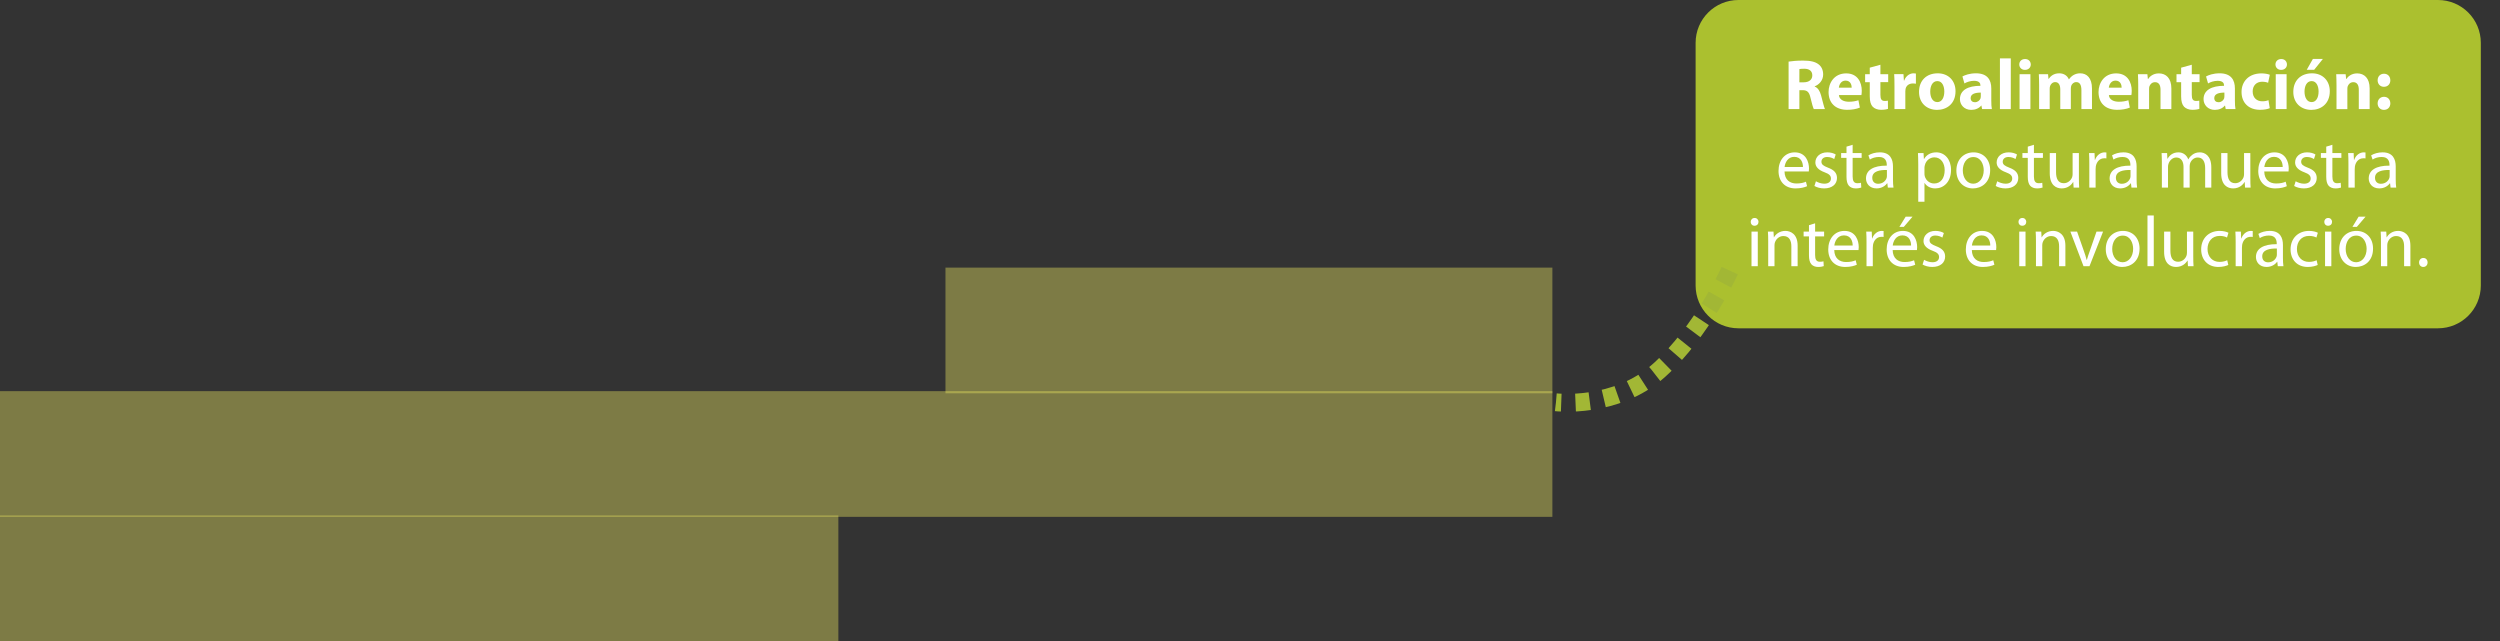 <?xml version="1.0" encoding="utf-8"?>
<!-- Generator: Adobe Illustrator 16.0.0, SVG Export Plug-In . SVG Version: 6.00 Build 0)  -->
<!DOCTYPE svg PUBLIC "-//W3C//DTD SVG 1.1//EN" "http://www.w3.org/Graphics/SVG/1.1/DTD/svg11.dtd">
<svg version="1.1" id="Capa_1" xmlns="http://www.w3.org/2000/svg" xmlns:xlink="http://www.w3.org/1999/xlink" x="0px" y="0px"
	 width="700.262px" height="179.584px" viewBox="0 0 700.262 179.584" enable-background="new 0 0 700.262 179.584"
	 xml:space="preserve">
<rect x="0" y="0" width="700.262" height="179.584" fill="#333333" stroke="none"/>
<g>
	<g>
		<rect x="264.831" y="74.96" fill="#EBE760" fill-opacity="0.4" width="170" height="35.206"/>
		<rect y="144.378" fill="#EBE760" fill-opacity="0.4" width="234.831" height="35.206"/>
		<rect y="109.565" fill="#EBE760" fill-opacity="0.4" width="434.831" height="35.206"/>
	</g>
	<g>
		<g>
			<g>
				<path fill-rule="evenodd" clip-rule="evenodd" fill="#ABC02F" d="M694.891,79.96c0,6.628-5.373,12-12,12H486.948
					c-6.627,0-12-5.372-12-12V12c0-6.628,5.373-12,12-12h195.942c6.627,0,12,5.372,12,12V79.96z"/>
				<g>
					<g>
						<path fill="#FFFFFF" d="M500.991,17.254c0.98-0.16,2.421-0.28,4.061-0.28c2.001,0,3.401,0.3,4.361,1.061
							c0.82,0.64,1.26,1.601,1.26,2.841c0,1.7-1.22,2.88-2.38,3.3v0.061c0.94,0.38,1.46,1.26,1.8,2.5
							c0.421,1.541,0.82,3.301,1.081,3.821h-3.121c-0.2-0.4-0.54-1.48-0.92-3.141c-0.381-1.7-0.961-2.141-2.221-2.16h-0.9v5.301
							h-3.021V17.254z M504.012,23.055h1.2c1.521,0,2.421-0.76,2.421-1.94c0-1.22-0.841-1.86-2.24-1.86
							c-0.74,0-1.161,0.04-1.381,0.101V23.055z"/>
						<path fill="#FFFFFF" d="M515.091,26.636c0.08,1.261,1.341,1.86,2.761,1.86c1.04,0,1.881-0.14,2.7-0.42l0.4,2.061
							c-1,0.42-2.221,0.62-3.541,0.62c-3.32,0-5.221-1.921-5.221-4.981c0-2.48,1.54-5.221,4.941-5.221c3.16,0,4.36,2.46,4.36,4.881
							c0,0.521-0.06,0.98-0.1,1.2H515.091z M518.672,24.556c0-0.74-0.32-1.98-1.721-1.98c-1.28,0-1.8,1.18-1.88,1.98H518.672z"/>
						<path fill="#FFFFFF" d="M526.711,18.134v2.641h2.181v2.24h-2.181v3.541c0,1.181,0.3,1.721,1.2,1.721
							c0.42,0,0.62-0.021,0.9-0.08l0.02,2.301c-0.38,0.14-1.12,0.26-1.96,0.26c-0.98,0-1.801-0.34-2.301-0.84
							c-0.56-0.581-0.84-1.521-0.84-2.901v-4.001h-1.301v-2.24h1.301v-1.82L526.711,18.134z"/>
						<path fill="#FFFFFF" d="M530.65,23.995c0-1.44-0.021-2.381-0.08-3.221h2.601l0.119,1.801h0.08
							c0.501-1.44,1.681-2.041,2.641-2.041c0.28,0,0.421,0.021,0.641,0.061v2.86c-0.24-0.04-0.48-0.08-0.82-0.08
							c-1.12,0-1.881,0.601-2.08,1.54c-0.04,0.2-0.061,0.44-0.061,0.681v4.961h-3.04V23.995z"/>
						<path fill="#FFFFFF" d="M547.751,25.556c0,3.581-2.54,5.221-5.16,5.221c-2.861,0-5.062-1.88-5.062-5.041
							c0-3.181,2.08-5.201,5.241-5.201C545.751,20.534,547.751,22.595,547.751,25.556z M540.67,25.655c0,1.681,0.7,2.941,2,2.941
							c1.201,0,1.94-1.181,1.94-2.961c0-1.44-0.56-2.921-1.94-2.921C541.23,22.715,540.67,24.215,540.67,25.655z"/>
						<path fill="#FFFFFF" d="M557.771,28.196c0,0.92,0.04,1.82,0.16,2.36h-2.741l-0.18-0.98h-0.061c-0.64,0.78-1.64,1.2-2.8,1.2
							c-1.98,0-3.161-1.44-3.161-3c0-2.541,2.28-3.741,5.741-3.741v-0.12c0-0.54-0.28-1.28-1.78-1.28c-1,0-2.061,0.34-2.7,0.74
							l-0.561-1.96c0.68-0.381,2.021-0.881,3.801-0.881c3.261,0,4.281,1.921,4.281,4.241V28.196z M554.83,25.936
							c-1.6,0-2.84,0.38-2.84,1.54c0,0.78,0.52,1.16,1.2,1.16c0.74,0,1.38-0.5,1.58-1.12c0.04-0.159,0.06-0.34,0.06-0.52V25.936z"/>
						<path fill="#FFFFFF" d="M560.189,16.354h3.04v14.203h-3.04V16.354z"/>
						<path fill="#FFFFFF" d="M568.83,18.054c0,0.841-0.62,1.521-1.641,1.521c-0.96,0-1.58-0.68-1.58-1.521
							c0-0.86,0.64-1.521,1.62-1.521S568.81,17.193,568.83,18.054z M565.689,30.557v-9.782h3.04v9.782H565.689z"/>
						<path fill="#FFFFFF" d="M571.169,23.896c0-1.221-0.04-2.241-0.08-3.121h2.58l0.12,1.32h0.06
							c0.421-0.64,1.301-1.561,2.961-1.561c1.28,0,2.261,0.66,2.681,1.681h0.04c0.38-0.521,0.8-0.92,1.28-1.2
							c0.54-0.3,1.141-0.48,1.86-0.48c1.881,0,3.301,1.32,3.301,4.262v5.761h-2.961v-5.321c0-1.42-0.46-2.24-1.44-2.24
							c-0.72,0-1.2,0.48-1.42,1.061c-0.06,0.22-0.1,0.52-0.1,0.779v5.722h-2.961v-5.501c0-1.221-0.44-2.061-1.42-2.061
							c-0.78,0-1.241,0.6-1.421,1.08c-0.1,0.24-0.12,0.521-0.12,0.78v5.701h-2.96V23.896z"/>
						<path fill="#FFFFFF" d="M590.708,26.636c0.08,1.261,1.341,1.86,2.761,1.86c1.04,0,1.881-0.14,2.7-0.42l0.4,2.061
							c-1,0.42-2.221,0.62-3.541,0.62c-3.32,0-5.221-1.921-5.221-4.981c0-2.48,1.54-5.221,4.941-5.221c3.16,0,4.36,2.46,4.36,4.881
							c0,0.521-0.06,0.98-0.1,1.2H590.708z M594.289,24.556c0-0.74-0.32-1.98-1.721-1.98c-1.28,0-1.8,1.18-1.88,1.98H594.289z"/>
						<path fill="#FFFFFF" d="M598.928,23.896c0-1.221-0.04-2.241-0.08-3.121h2.641l0.14,1.36h0.06c0.4-0.64,1.381-1.58,3.021-1.58
							c2,0,3.5,1.34,3.5,4.221v5.781h-3.04v-5.421c0-1.261-0.44-2.121-1.541-2.121c-0.84,0-1.34,0.58-1.56,1.141
							c-0.08,0.2-0.101,0.48-0.101,0.76v5.642h-3.04V23.896z"/>
						<path fill="#FFFFFF" d="M613.928,18.134v2.641h2.181v2.24h-2.181v3.541c0,1.181,0.3,1.721,1.2,1.721
							c0.42,0,0.62-0.021,0.9-0.08l0.02,2.301c-0.38,0.14-1.12,0.26-1.96,0.26c-0.98,0-1.801-0.34-2.301-0.84
							c-0.56-0.581-0.84-1.521-0.84-2.901v-4.001h-1.301v-2.24h1.301v-1.82L613.928,18.134z"/>
						<path fill="#FFFFFF" d="M626.009,28.196c0,0.92,0.04,1.82,0.16,2.36h-2.741l-0.18-0.98h-0.061c-0.64,0.78-1.64,1.2-2.8,1.2
							c-1.98,0-3.161-1.44-3.161-3c0-2.541,2.28-3.741,5.741-3.741v-0.12c0-0.54-0.28-1.28-1.78-1.28c-1,0-2.061,0.34-2.7,0.74
							l-0.561-1.96c0.68-0.381,2.021-0.881,3.801-0.881c3.261,0,4.281,1.921,4.281,4.241V28.196z M623.067,25.936
							c-1.6,0-2.84,0.38-2.84,1.54c0,0.78,0.52,1.16,1.2,1.16c0.74,0,1.38-0.5,1.58-1.12c0.04-0.159,0.06-0.34,0.06-0.52V25.936z"/>
						<path fill="#FFFFFF" d="M635.768,30.297c-0.54,0.26-1.56,0.46-2.721,0.46c-3.16,0-5.181-1.94-5.181-5.001
							c0-2.861,1.96-5.201,5.602-5.201c0.8,0,1.68,0.14,2.32,0.38l-0.48,2.261c-0.36-0.16-0.9-0.301-1.7-0.301
							c-1.601,0-2.641,1.141-2.62,2.741c0,1.78,1.2,2.74,2.68,2.74c0.721,0,1.28-0.12,1.741-0.32L635.768,30.297z"/>
						<path fill="#FFFFFF" d="M640.587,18.054c0,0.841-0.62,1.521-1.641,1.521c-0.96,0-1.58-0.68-1.58-1.521
							c0-0.86,0.64-1.521,1.62-1.521S640.566,17.193,640.587,18.054z M637.446,30.557v-9.782h3.04v9.782H637.446z"/>
						<path fill="#FFFFFF" d="M652.587,25.556c0,3.581-2.54,5.221-5.16,5.221c-2.861,0-5.062-1.88-5.062-5.041
							c0-3.181,2.08-5.201,5.241-5.201C650.587,20.534,652.587,22.595,652.587,25.556z M645.506,25.655c0,1.681,0.7,2.941,2,2.941
							c1.201,0,1.94-1.181,1.94-2.961c0-1.44-0.56-2.921-1.94-2.921C646.066,22.715,645.506,24.215,645.506,25.655z M650.647,16.514
							l-2.441,3.041h-2.08l1.721-3.041H650.647z"/>
						<path fill="#FFFFFF" d="M654.466,23.896c0-1.221-0.04-2.241-0.08-3.121h2.641l0.14,1.36h0.06c0.4-0.64,1.381-1.58,3.021-1.58
							c2,0,3.5,1.34,3.5,4.221v5.781h-3.04v-5.421c0-1.261-0.44-2.121-1.541-2.121c-0.84,0-1.34,0.58-1.56,1.141
							c-0.08,0.2-0.101,0.48-0.101,0.76v5.642h-3.04V23.896z"/>
						<path fill="#FFFFFF" d="M665.985,22.495c0-1.08,0.74-1.841,1.78-1.841c1.06,0,1.76,0.74,1.78,1.841
							c0,1.04-0.7,1.82-1.801,1.82C666.705,24.315,665.985,23.535,665.985,22.495z M665.985,28.956c0-1.08,0.74-1.84,1.78-1.84
							c1.06,0,1.76,0.74,1.78,1.84c0,1.04-0.7,1.82-1.801,1.82C666.705,30.776,665.985,29.996,665.985,28.956z"/>
						<path fill="#FFFFFF" d="M499.852,48.036c0.04,2.38,1.54,3.36,3.321,3.36c1.26,0,2.04-0.22,2.68-0.5l0.32,1.26
							c-0.62,0.28-1.7,0.62-3.24,0.62c-2.98,0-4.762-1.98-4.762-4.9c0-2.921,1.721-5.201,4.541-5.201
							c3.181,0,4.001,2.761,4.001,4.541c0,0.359-0.02,0.62-0.06,0.82H499.852z M505.013,46.775c0.021-1.101-0.46-2.841-2.44-2.841
							c-1.801,0-2.561,1.62-2.7,2.841H505.013z"/>
						<path fill="#FFFFFF" d="M508.651,50.776c0.54,0.32,1.46,0.68,2.34,0.68c1.261,0,1.86-0.62,1.86-1.44
							c0-0.84-0.5-1.28-1.78-1.76c-1.76-0.641-2.58-1.58-2.58-2.741c0-1.56,1.28-2.84,3.341-2.84c0.979,0,1.84,0.26,2.36,0.6
							l-0.42,1.28c-0.381-0.24-1.081-0.58-1.98-0.58c-1.041,0-1.601,0.601-1.601,1.32c0,0.801,0.56,1.16,1.82,1.66
							c1.66,0.62,2.54,1.461,2.54,2.901c0,1.72-1.34,2.92-3.601,2.92c-1.06,0-2.04-0.279-2.721-0.68L508.651,50.776z"/>
						<path fill="#FFFFFF" d="M518.932,40.554v2.321h2.521v1.34h-2.521v5.221c0,1.2,0.34,1.881,1.32,1.881
							c0.479,0,0.76-0.04,1.02-0.12l0.08,1.341c-0.34,0.119-0.88,0.239-1.56,0.239c-0.82,0-1.48-0.279-1.9-0.74
							c-0.48-0.54-0.681-1.4-0.681-2.54v-5.281h-1.5v-1.34h1.5v-1.801L518.932,40.554z"/>
						<path fill="#FFFFFF" d="M530.232,50.236c0,0.84,0.04,1.66,0.14,2.32h-1.58l-0.14-1.221h-0.061
							c-0.54,0.761-1.58,1.44-2.96,1.44c-1.961,0-2.961-1.38-2.961-2.78c0-2.341,2.08-3.621,5.821-3.601v-0.2
							c0-0.78-0.22-2.24-2.2-2.221c-0.921,0-1.86,0.261-2.541,0.721l-0.4-1.181c0.801-0.5,1.98-0.84,3.201-0.84
							c2.961,0,3.681,2.021,3.681,3.94V50.236z M528.532,47.615c-1.921-0.04-4.101,0.301-4.101,2.181c0,1.16,0.76,1.681,1.64,1.681
							c1.28,0,2.101-0.801,2.381-1.62c0.06-0.2,0.08-0.4,0.08-0.561V47.615z"/>
						<path fill="#FFFFFF" d="M537.311,46.035c0-1.24-0.04-2.24-0.08-3.16h1.561l0.101,1.66h0.04c0.7-1.181,1.86-1.86,3.44-1.86
							c2.36,0,4.121,1.98,4.121,4.9c0,3.481-2.141,5.201-4.421,5.201c-1.28,0-2.4-0.56-2.981-1.52h-0.039v5.261h-1.741V46.035z
							 M539.052,48.616c0,0.26,0.02,0.5,0.079,0.72c0.32,1.221,1.381,2.061,2.641,2.061c1.86,0,2.941-1.521,2.941-3.741
							c0-1.92-1.021-3.58-2.881-3.58c-1.2,0-2.341,0.84-2.661,2.16c-0.06,0.22-0.119,0.48-0.119,0.7V48.616z"/>
						<path fill="#FFFFFF" d="M557.453,47.636c0,3.581-2.501,5.141-4.821,5.141c-2.601,0-4.642-1.92-4.642-4.98
							c0-3.221,2.141-5.121,4.802-5.121C555.572,42.675,557.453,44.695,557.453,47.636z M549.791,47.735
							c0,2.121,1.2,3.721,2.921,3.721c1.68,0,2.94-1.58,2.94-3.761c0-1.64-0.82-3.7-2.9-3.7
							C550.691,43.995,549.791,45.915,549.791,47.735z"/>
						<path fill="#FFFFFF" d="M559.431,50.776c0.54,0.32,1.46,0.68,2.34,0.68c1.261,0,1.86-0.62,1.86-1.44
							c0-0.84-0.5-1.28-1.78-1.76c-1.76-0.641-2.58-1.58-2.58-2.741c0-1.56,1.28-2.84,3.341-2.84c0.979,0,1.84,0.26,2.36,0.6
							l-0.42,1.28c-0.381-0.24-1.081-0.58-1.98-0.58c-1.041,0-1.601,0.601-1.601,1.32c0,0.801,0.56,1.16,1.82,1.66
							c1.66,0.62,2.54,1.461,2.54,2.901c0,1.72-1.34,2.92-3.601,2.92c-1.06,0-2.04-0.279-2.721-0.68L559.431,50.776z"/>
						<path fill="#FFFFFF" d="M569.711,40.554v2.321h2.521v1.34h-2.521v5.221c0,1.2,0.34,1.881,1.32,1.881
							c0.479,0,0.76-0.04,1.02-0.12l0.08,1.341c-0.34,0.119-0.88,0.239-1.56,0.239c-0.82,0-1.48-0.279-1.9-0.74
							c-0.48-0.54-0.681-1.4-0.681-2.54v-5.281h-1.5v-1.34h1.5v-1.801L569.711,40.554z"/>
						<path fill="#FFFFFF" d="M582.312,49.896c0,1.02,0.02,1.9,0.079,2.66h-1.56l-0.101-1.58h-0.04c-0.439,0.78-1.48,1.8-3.2,1.8
							c-1.521,0-3.341-0.859-3.341-4.24v-5.661h1.761v5.341c0,1.84,0.58,3.101,2.16,3.101c1.18,0,2-0.82,2.32-1.62
							c0.1-0.24,0.16-0.561,0.16-0.9v-5.921h1.761V49.896z"/>
						<path fill="#FFFFFF" d="M585.229,45.896c0-1.141-0.02-2.121-0.08-3.021h1.541l0.08,1.92h0.06c0.44-1.3,1.521-2.12,2.7-2.12
							c0.181,0,0.32,0.02,0.48,0.04v1.66c-0.18-0.04-0.36-0.04-0.6-0.04c-1.24,0-2.121,0.92-2.361,2.24
							c-0.04,0.24-0.06,0.54-0.06,0.82v5.161h-1.761V45.896z"/>
						<path fill="#FFFFFF" d="M598.472,50.236c0,0.84,0.04,1.66,0.14,2.32h-1.58l-0.14-1.221h-0.061
							c-0.54,0.761-1.58,1.44-2.96,1.44c-1.961,0-2.961-1.38-2.961-2.78c0-2.341,2.08-3.621,5.821-3.601v-0.2
							c0-0.78-0.22-2.24-2.2-2.221c-0.921,0-1.86,0.261-2.541,0.721l-0.4-1.181c0.801-0.5,1.98-0.84,3.201-0.84
							c2.961,0,3.681,2.021,3.681,3.94V50.236z M596.771,47.615c-1.921-0.04-4.101,0.301-4.101,2.181c0,1.16,0.76,1.681,1.64,1.681
							c1.28,0,2.101-0.801,2.381-1.62c0.06-0.2,0.08-0.4,0.08-0.561V47.615z"/>
						<path fill="#FFFFFF" d="M605.55,45.495c0-1.021-0.04-1.82-0.08-2.62h1.541l0.08,1.58h0.06c0.54-0.92,1.44-1.78,3.061-1.78
							c1.301,0,2.301,0.8,2.721,1.94h0.04c0.3-0.561,0.7-0.961,1.101-1.261c0.58-0.439,1.2-0.68,2.12-0.68
							c1.301,0,3.201,0.84,3.201,4.2v5.682h-1.721v-5.461c0-1.881-0.7-2.98-2.101-2.98c-1.021,0-1.78,0.74-2.101,1.58
							c-0.08,0.26-0.14,0.56-0.14,0.88v5.981h-1.721v-5.801c0-1.541-0.68-2.641-2.021-2.641c-1.08,0-1.9,0.88-2.181,1.76
							c-0.1,0.24-0.14,0.561-0.14,0.86v5.821h-1.721V45.495z"/>
						<path fill="#FFFFFF" d="M630.332,49.896c0,1.02,0.02,1.9,0.079,2.66h-1.56l-0.101-1.58h-0.04c-0.439,0.78-1.48,1.8-3.2,1.8
							c-1.521,0-3.341-0.859-3.341-4.24v-5.661h1.761v5.341c0,1.84,0.58,3.101,2.16,3.101c1.18,0,2-0.82,2.32-1.62
							c0.1-0.24,0.16-0.561,0.16-0.9v-5.921h1.761V49.896z"/>
						<path fill="#FFFFFF" d="M634.229,48.036c0.04,2.38,1.54,3.36,3.32,3.36c1.261,0,2.041-0.22,2.681-0.5l0.32,1.26
							c-0.62,0.28-1.7,0.62-3.24,0.62c-2.98,0-4.762-1.98-4.762-4.9c0-2.921,1.721-5.201,4.541-5.201
							c3.181,0,4.001,2.761,4.001,4.541c0,0.359-0.02,0.62-0.06,0.82H634.229z M639.391,46.775c0.021-1.101-0.46-2.841-2.44-2.841
							c-1.801,0-2.561,1.62-2.7,2.841H639.391z"/>
						<path fill="#FFFFFF" d="M643.029,50.776c0.54,0.32,1.46,0.68,2.34,0.68c1.261,0,1.86-0.62,1.86-1.44
							c0-0.84-0.5-1.28-1.78-1.76c-1.76-0.641-2.58-1.58-2.58-2.741c0-1.56,1.28-2.84,3.341-2.84c0.979,0,1.84,0.26,2.36,0.6
							l-0.42,1.28c-0.381-0.24-1.081-0.58-1.98-0.58c-1.041,0-1.601,0.601-1.601,1.32c0,0.801,0.56,1.16,1.82,1.66
							c1.66,0.62,2.54,1.461,2.54,2.901c0,1.72-1.34,2.92-3.601,2.92c-1.06,0-2.04-0.279-2.721-0.68L643.029,50.776z"/>
						<path fill="#FFFFFF" d="M653.31,40.554v2.321h2.521v1.34h-2.521v5.221c0,1.2,0.34,1.881,1.32,1.881
							c0.479,0,0.76-0.04,1.02-0.12l0.08,1.341c-0.34,0.119-0.88,0.239-1.56,0.239c-0.82,0-1.48-0.279-1.9-0.74
							c-0.48-0.54-0.681-1.4-0.681-2.54v-5.281h-1.5v-1.34h1.5v-1.801L653.31,40.554z"/>
						<path fill="#FFFFFF" d="M657.809,45.896c0-1.141-0.02-2.121-0.08-3.021h1.541l0.08,1.92h0.06c0.44-1.3,1.521-2.12,2.701-2.12
							c0.18,0,0.319,0.02,0.479,0.04v1.66c-0.18-0.04-0.36-0.04-0.6-0.04c-1.24,0-2.121,0.92-2.361,2.24
							c-0.04,0.24-0.06,0.54-0.06,0.82v5.161h-1.761V45.896z"/>
						<path fill="#FFFFFF" d="M671.051,50.236c0,0.84,0.04,1.66,0.14,2.32h-1.58l-0.14-1.221h-0.061
							c-0.54,0.761-1.58,1.44-2.96,1.44c-1.961,0-2.961-1.38-2.961-2.78c0-2.341,2.08-3.621,5.821-3.601v-0.2
							c0-0.78-0.22-2.24-2.2-2.221c-0.921,0-1.86,0.261-2.541,0.721l-0.4-1.181c0.801-0.5,1.98-0.84,3.201-0.84
							c2.961,0,3.681,2.021,3.681,3.94V50.236z M669.351,47.615c-1.921-0.04-4.101,0.301-4.101,2.181c0,1.16,0.76,1.681,1.64,1.681
							c1.28,0,2.101-0.801,2.381-1.62c0.06-0.2,0.08-0.4,0.08-0.561V47.615z"/>
						<path fill="#FFFFFF" d="M492.562,62.154c0,0.6-0.42,1.08-1.12,1.08c-0.641,0-1.061-0.48-1.061-1.08
							c0-0.601,0.44-1.101,1.101-1.101C492.122,61.054,492.562,61.534,492.562,62.154z M490.602,74.557v-9.682h1.761v9.682H490.602z
							"/>
						<path fill="#FFFFFF" d="M495.281,67.495c0-1.021-0.02-1.82-0.08-2.62h1.561l0.101,1.6h0.04c0.479-0.899,1.6-1.8,3.2-1.8
							c1.341,0,3.421,0.8,3.421,4.121v5.761h-1.761v-5.581c0-1.561-0.58-2.86-2.24-2.86c-1.141,0-2.04,0.819-2.36,1.8
							c-0.08,0.221-0.12,0.521-0.12,0.82v5.821h-1.761V67.495z"/>
						<path fill="#FFFFFF" d="M508.422,62.554v2.321h2.521v1.34h-2.521v5.221c0,1.2,0.34,1.881,1.32,1.881
							c0.479,0,0.76-0.04,1.02-0.12l0.08,1.341c-0.34,0.119-0.88,0.239-1.56,0.239c-0.82,0-1.48-0.279-1.9-0.74
							c-0.48-0.54-0.681-1.4-0.681-2.54v-5.281h-1.5v-1.34h1.5v-1.801L508.422,62.554z"/>
						<path fill="#FFFFFF" d="M513.781,70.036c0.04,2.38,1.54,3.36,3.321,3.36c1.26,0,2.04-0.22,2.68-0.5l0.32,1.26
							c-0.62,0.28-1.7,0.62-3.24,0.62c-2.98,0-4.762-1.98-4.762-4.9c0-2.921,1.721-5.201,4.541-5.201
							c3.181,0,4.001,2.761,4.001,4.541c0,0.359-0.02,0.62-0.06,0.82H513.781z M518.942,68.775c0.021-1.101-0.46-2.841-2.44-2.841
							c-1.801,0-2.561,1.62-2.7,2.841H518.942z"/>
						<path fill="#FFFFFF" d="M522.82,67.896c0-1.141-0.02-2.121-0.08-3.021h1.541l0.08,1.92h0.06c0.44-1.3,1.521-2.12,2.701-2.12
							c0.18,0,0.319,0.02,0.479,0.04v1.66c-0.18-0.04-0.36-0.04-0.6-0.04c-1.24,0-2.121,0.92-2.361,2.24
							c-0.04,0.24-0.06,0.54-0.06,0.82v5.161h-1.761V67.896z"/>
						<path fill="#FFFFFF" d="M530.142,70.036c0.04,2.38,1.54,3.36,3.32,3.36c1.261,0,2.041-0.22,2.681-0.5l0.32,1.26
							c-0.62,0.28-1.7,0.62-3.24,0.62c-2.98,0-4.762-1.98-4.762-4.9c0-2.921,1.721-5.201,4.541-5.201
							c3.181,0,4.001,2.761,4.001,4.541c0,0.359-0.02,0.62-0.06,0.82H530.142z M535.303,68.775c0.021-1.101-0.46-2.841-2.44-2.841
							c-1.801,0-2.561,1.62-2.7,2.841H535.303z M535.703,60.693l-2.44,2.861h-1.24l1.76-2.861H535.703z"/>
						<path fill="#FFFFFF" d="M538.941,72.776c0.54,0.32,1.46,0.68,2.34,0.68c1.261,0,1.86-0.62,1.86-1.44
							c0-0.84-0.5-1.28-1.78-1.76c-1.76-0.641-2.58-1.58-2.58-2.741c0-1.56,1.28-2.84,3.341-2.84c0.979,0,1.84,0.26,2.36,0.6
							l-0.42,1.28c-0.381-0.24-1.081-0.58-1.98-0.58c-1.041,0-1.601,0.601-1.601,1.32c0,0.801,0.56,1.16,1.82,1.66
							c1.66,0.62,2.54,1.461,2.54,2.901c0,1.72-1.34,2.92-3.601,2.92c-1.06,0-2.04-0.279-2.721-0.68L538.941,72.776z"/>
						<path fill="#FFFFFF" d="M552.321,70.036c0.04,2.38,1.54,3.36,3.32,3.36c1.261,0,2.041-0.22,2.681-0.5l0.32,1.26
							c-0.62,0.28-1.7,0.62-3.24,0.62c-2.98,0-4.762-1.98-4.762-4.9c0-2.921,1.721-5.201,4.541-5.201
							c3.181,0,4.001,2.761,4.001,4.541c0,0.359-0.02,0.62-0.06,0.82H552.321z M557.482,68.775c0.021-1.101-0.46-2.841-2.44-2.841
							c-1.801,0-2.561,1.62-2.7,2.841H557.482z"/>
						<path fill="#FFFFFF" d="M567.562,62.154c0,0.6-0.42,1.08-1.12,1.08c-0.641,0-1.061-0.48-1.061-1.08
							c0-0.601,0.44-1.101,1.101-1.101C567.121,61.054,567.562,61.534,567.562,62.154z M565.601,74.557v-9.682h1.761v9.682H565.601z
							"/>
						<path fill="#FFFFFF" d="M570.28,67.495c0-1.021-0.02-1.82-0.08-2.62h1.561l0.101,1.6h0.04c0.479-0.899,1.6-1.8,3.2-1.8
							c1.341,0,3.421,0.8,3.421,4.121v5.761h-1.761v-5.581c0-1.561-0.58-2.86-2.24-2.86c-1.141,0-2.04,0.819-2.36,1.8
							c-0.08,0.221-0.12,0.521-0.12,0.82v5.821h-1.761V67.495z"/>
						<path fill="#FFFFFF" d="M581.801,64.875l1.9,5.421c0.32,0.9,0.58,1.7,0.78,2.5h0.06c0.221-0.8,0.5-1.6,0.82-2.5l1.881-5.421
							h1.84l-3.801,9.682h-1.681l-3.681-9.682H581.801z"/>
						<path fill="#FFFFFF" d="M599.303,69.636c0,3.581-2.501,5.141-4.821,5.141c-2.601,0-4.642-1.92-4.642-4.98
							c0-3.221,2.141-5.121,4.802-5.121C597.422,64.675,599.303,66.695,599.303,69.636z M591.641,69.735
							c0,2.121,1.2,3.721,2.921,3.721c1.68,0,2.94-1.58,2.94-3.761c0-1.64-0.82-3.7-2.9-3.7
							C592.541,65.995,591.641,67.915,591.641,69.735z"/>
						<path fill="#FFFFFF" d="M601.52,60.354h1.761v14.203h-1.761V60.354z"/>
						<path fill="#FFFFFF" d="M614.342,71.896c0,1.02,0.02,1.9,0.079,2.66h-1.56l-0.101-1.58h-0.04c-0.439,0.78-1.48,1.8-3.2,1.8
							c-1.521,0-3.341-0.859-3.341-4.24v-5.661h1.761v5.341c0,1.84,0.58,3.101,2.16,3.101c1.18,0,2-0.82,2.32-1.62
							c0.1-0.24,0.16-0.561,0.16-0.9v-5.921h1.761V71.896z"/>
						<path fill="#FFFFFF" d="M624.16,74.217c-0.46,0.22-1.479,0.56-2.78,0.56c-2.921,0-4.821-1.98-4.821-4.94
							c0-2.98,2.041-5.161,5.201-5.161c1.041,0,1.961,0.26,2.44,0.52l-0.399,1.341c-0.42-0.221-1.08-0.46-2.041-0.46
							c-2.22,0-3.42,1.66-3.42,3.66c0,2.241,1.439,3.621,3.36,3.621c1,0,1.66-0.24,2.16-0.46L624.16,74.217z"/>
						<path fill="#FFFFFF" d="M626.219,67.896c0-1.141-0.02-2.121-0.08-3.021h1.541l0.08,1.92h0.06c0.44-1.3,1.521-2.12,2.701-2.12
							c0.18,0,0.319,0.02,0.479,0.04v1.66c-0.18-0.04-0.36-0.04-0.6-0.04c-1.24,0-2.121,0.92-2.361,2.24
							c-0.04,0.24-0.06,0.54-0.06,0.82v5.161h-1.761V67.896z"/>
						<path fill="#FFFFFF" d="M639.461,72.236c0,0.84,0.04,1.66,0.14,2.32h-1.58l-0.14-1.221h-0.061
							c-0.54,0.761-1.58,1.44-2.96,1.44c-1.961,0-2.961-1.38-2.961-2.78c0-2.341,2.08-3.621,5.821-3.601v-0.2
							c0-0.78-0.22-2.24-2.2-2.221c-0.921,0-1.86,0.261-2.541,0.721l-0.4-1.181c0.801-0.5,1.98-0.84,3.201-0.84
							c2.961,0,3.681,2.021,3.681,3.94V72.236z M637.761,69.615c-1.921-0.04-4.101,0.301-4.101,2.181c0,1.16,0.76,1.681,1.64,1.681
							c1.28,0,2.101-0.801,2.381-1.62c0.06-0.2,0.08-0.4,0.08-0.561V69.615z"/>
						<path fill="#FFFFFF" d="M649.2,74.217c-0.46,0.22-1.479,0.56-2.78,0.56c-2.921,0-4.821-1.98-4.821-4.94
							c0-2.98,2.041-5.161,5.201-5.161c1.041,0,1.961,0.26,2.44,0.52l-0.399,1.341c-0.42-0.221-1.08-0.46-2.041-0.46
							c-2.22,0-3.42,1.66-3.42,3.66c0,2.241,1.439,3.621,3.36,3.621c1,0,1.66-0.24,2.16-0.46L649.2,74.217z"/>
						<path fill="#FFFFFF" d="M653.22,62.154c0,0.6-0.42,1.08-1.12,1.08c-0.641,0-1.061-0.48-1.061-1.08
							c0-0.601,0.44-1.101,1.101-1.101C652.779,61.054,653.22,61.534,653.22,62.154z M651.259,74.557v-9.682h1.761v9.682H651.259z"
							/>
						<path fill="#FFFFFF" d="M664.701,69.636c0,3.581-2.501,5.141-4.821,5.141c-2.601,0-4.642-1.92-4.642-4.98
							c0-3.221,2.141-5.121,4.802-5.121C662.82,64.675,664.701,66.695,664.701,69.636z M657.039,69.735
							c0,2.121,1.2,3.721,2.921,3.721c1.68,0,2.94-1.58,2.94-3.761c0-1.64-0.82-3.7-2.9-3.7
							C657.939,65.995,657.039,67.915,657.039,69.735z M662.601,60.693l-2.44,2.861h-1.24l1.74-2.861H662.601z"/>
						<path fill="#FFFFFF" d="M666.918,67.495c0-1.021-0.02-1.82-0.08-2.62h1.561l0.101,1.6h0.04c0.479-0.899,1.6-1.8,3.2-1.8
							c1.341,0,3.421,0.8,3.421,4.121v5.761h-1.761v-5.581c0-1.561-0.58-2.86-2.24-2.86c-1.141,0-2.04,0.819-2.36,1.8
							c-0.08,0.221-0.12,0.521-0.12,0.82v5.821h-1.761V67.495z"/>
						<path fill="#FFFFFF" d="M677.598,73.517c0-0.721,0.5-1.261,1.2-1.261s1.181,0.521,1.181,1.261c0,0.72-0.48,1.26-1.221,1.26
							C678.078,74.776,677.598,74.236,677.598,73.517z"/>
					</g>
				</g>
			</g>
		</g>
		<path fill="none" stroke="#A2B735" stroke-width="5" stroke-miterlimit="10" stroke-dasharray="4" d="M484.498,75.804
			c0,0-7.604,16.96-19.771,27.918c-12.166,10.958-28.896,8.958-28.896,8.958"/>
	</g>
</g>
</svg>
